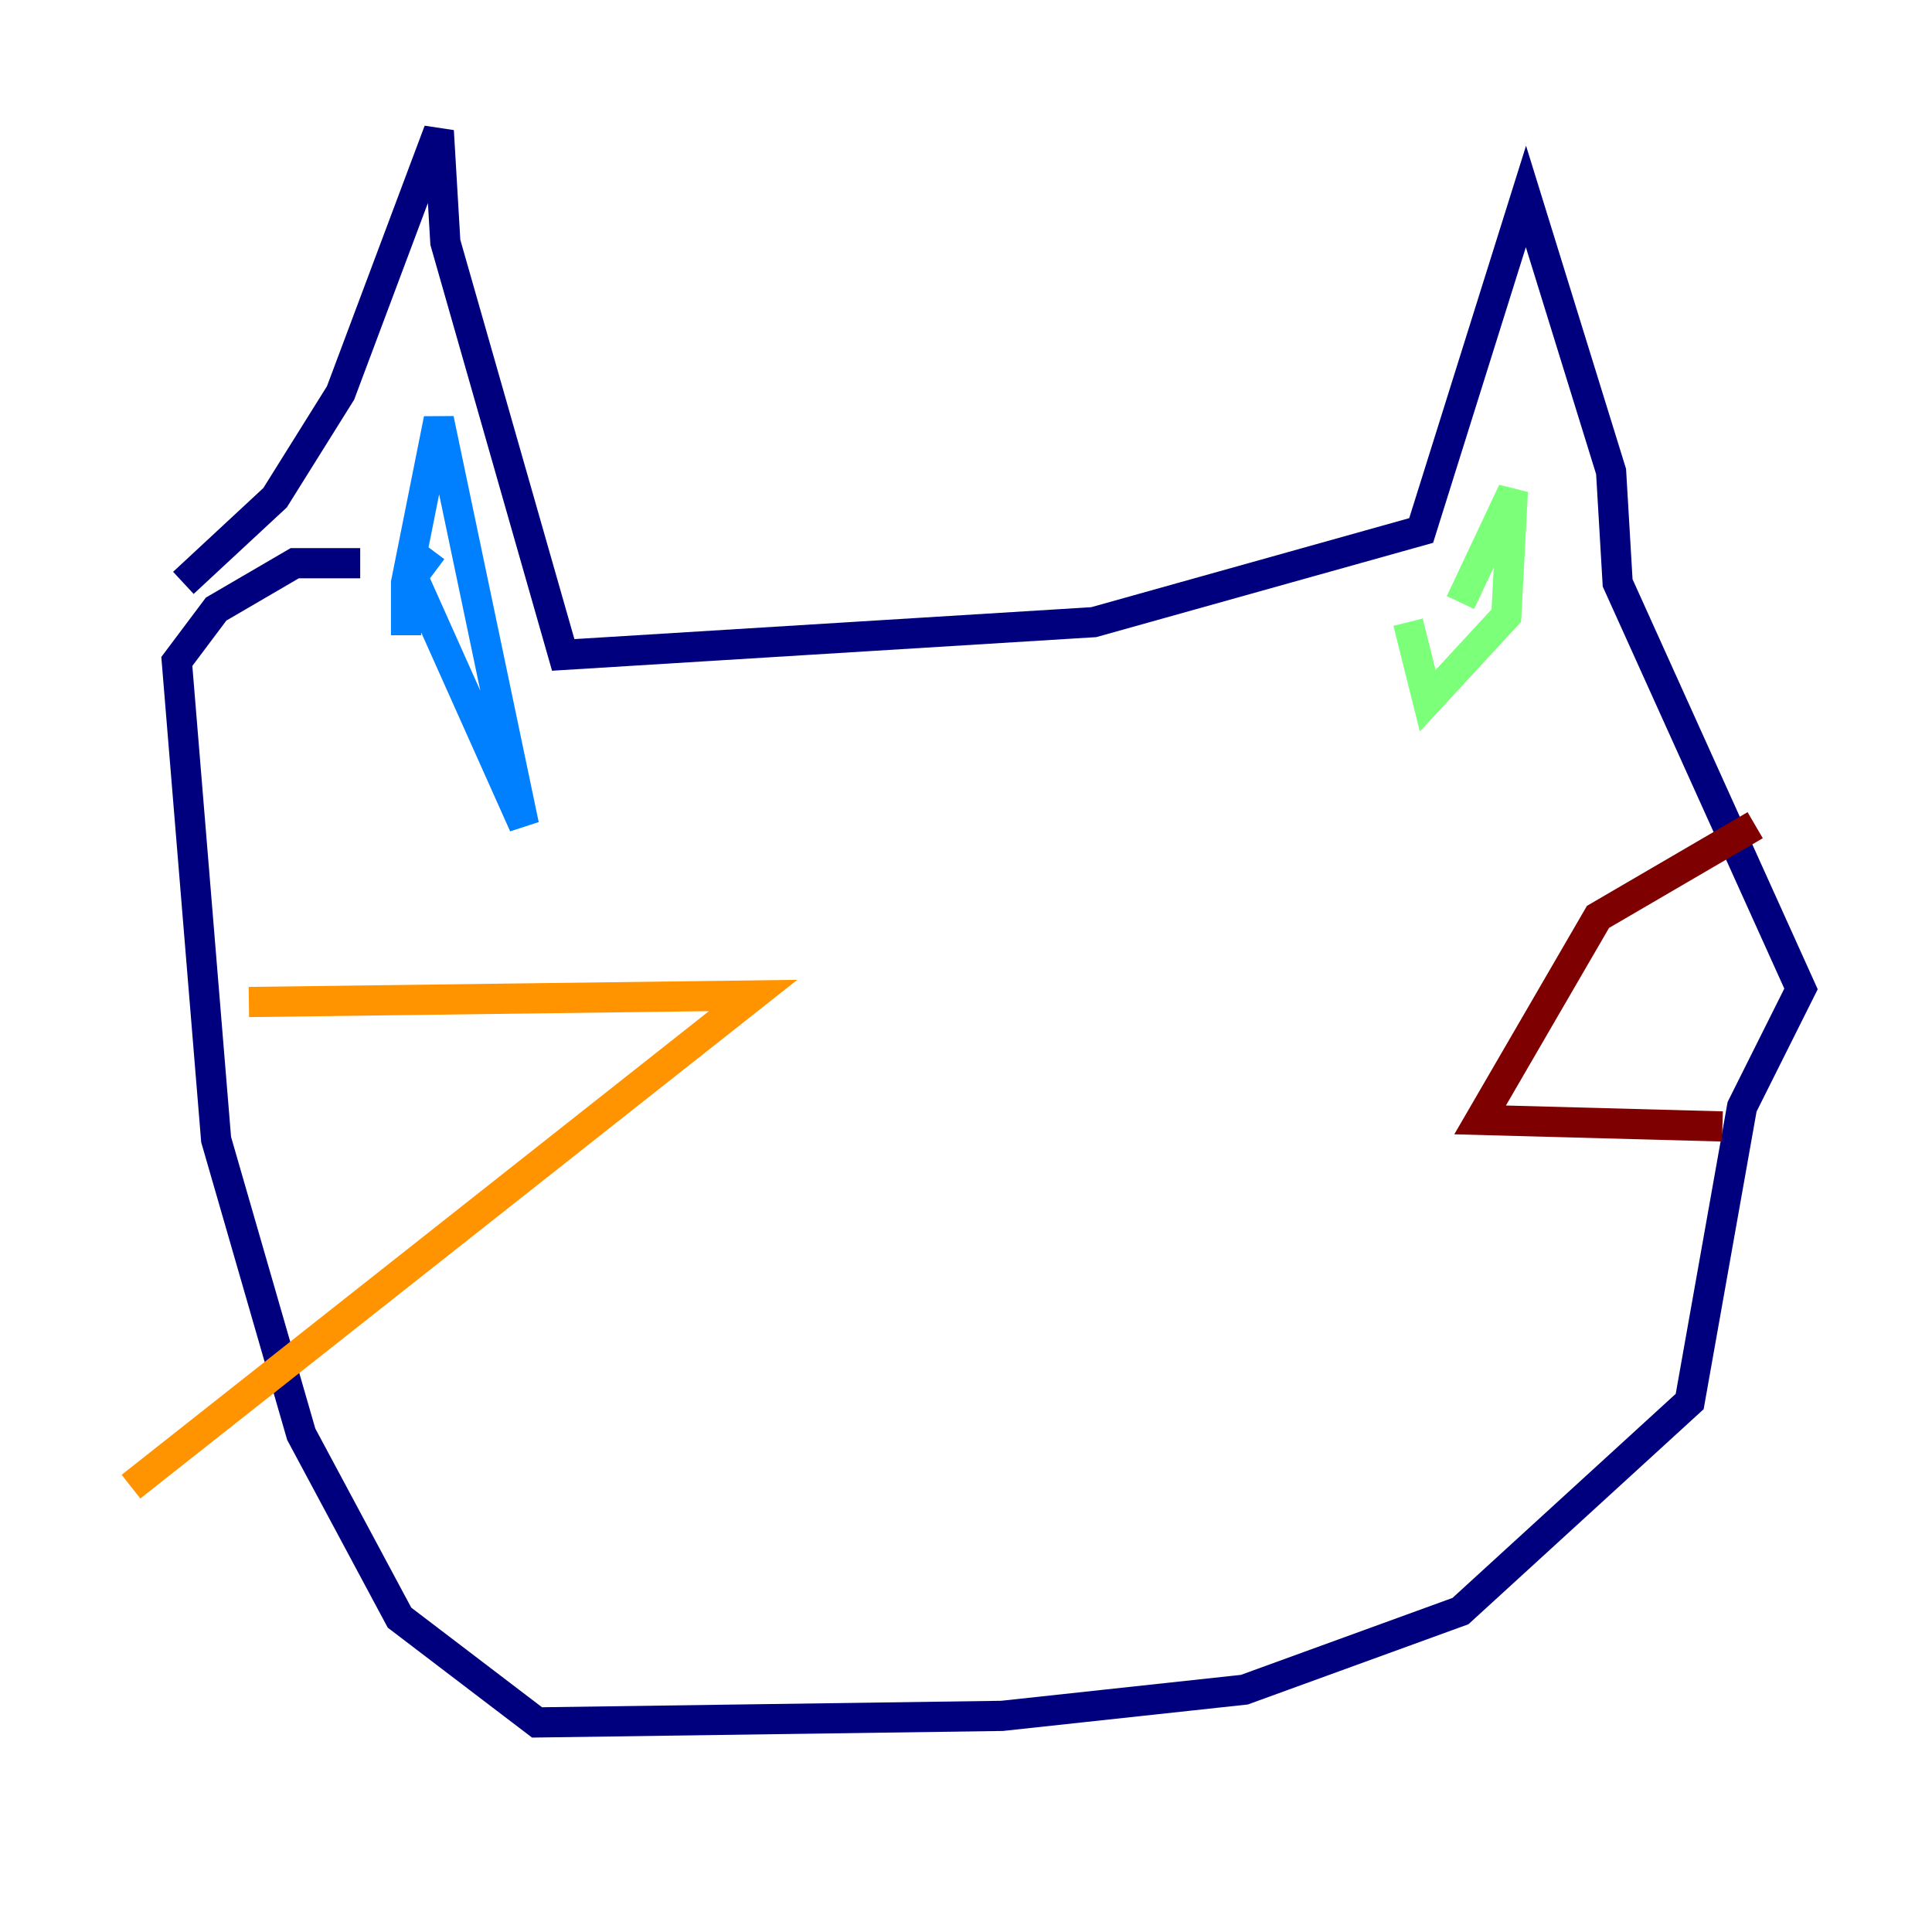 <?xml version="1.0" encoding="utf-8" ?>
<svg baseProfile="tiny" height="128" version="1.2" viewBox="0,0,128,128" width="128" xmlns="http://www.w3.org/2000/svg" xmlns:ev="http://www.w3.org/2001/xml-events" xmlns:xlink="http://www.w3.org/1999/xlink"><defs /><polyline fill="none" points="12.149,38.617 18.224,32.976 22.563,26.034 29.071,8.678 29.505,16.054 37.315,43.39 72.461,41.22 94.156,35.146 101.098,13.017 106.739,31.241 107.173,38.617 119.322,65.519 115.417,73.329 111.946,92.854 96.759,106.739 82.441,111.946 66.386,113.681 35.58,114.115 26.468,107.173 19.959,95.024 14.319,75.498 11.715,43.824 14.319,40.352 19.525,37.315 23.864,37.315" stroke="#00007f" stroke-width="2" /><polyline fill="none" points="26.902,42.088 26.902,38.617 29.071,27.77 34.712,54.671 27.336,38.183 28.637,36.447" stroke="#0080ff" stroke-width="2" /><polyline fill="none" points="96.759,39.919 100.231,32.542 99.797,40.786 94.59,46.427 93.288,41.22" stroke="#7cff79" stroke-width="2" /><polyline fill="none" points="16.488,66.386 49.898,65.953 8.678,98.495" stroke="#ff9400" stroke-width="2" /><polyline fill="none" points="116.285,54.671 105.871,60.746 98.061,74.197 114.115,74.63" stroke="#7f0000" stroke-width="2" /></svg>